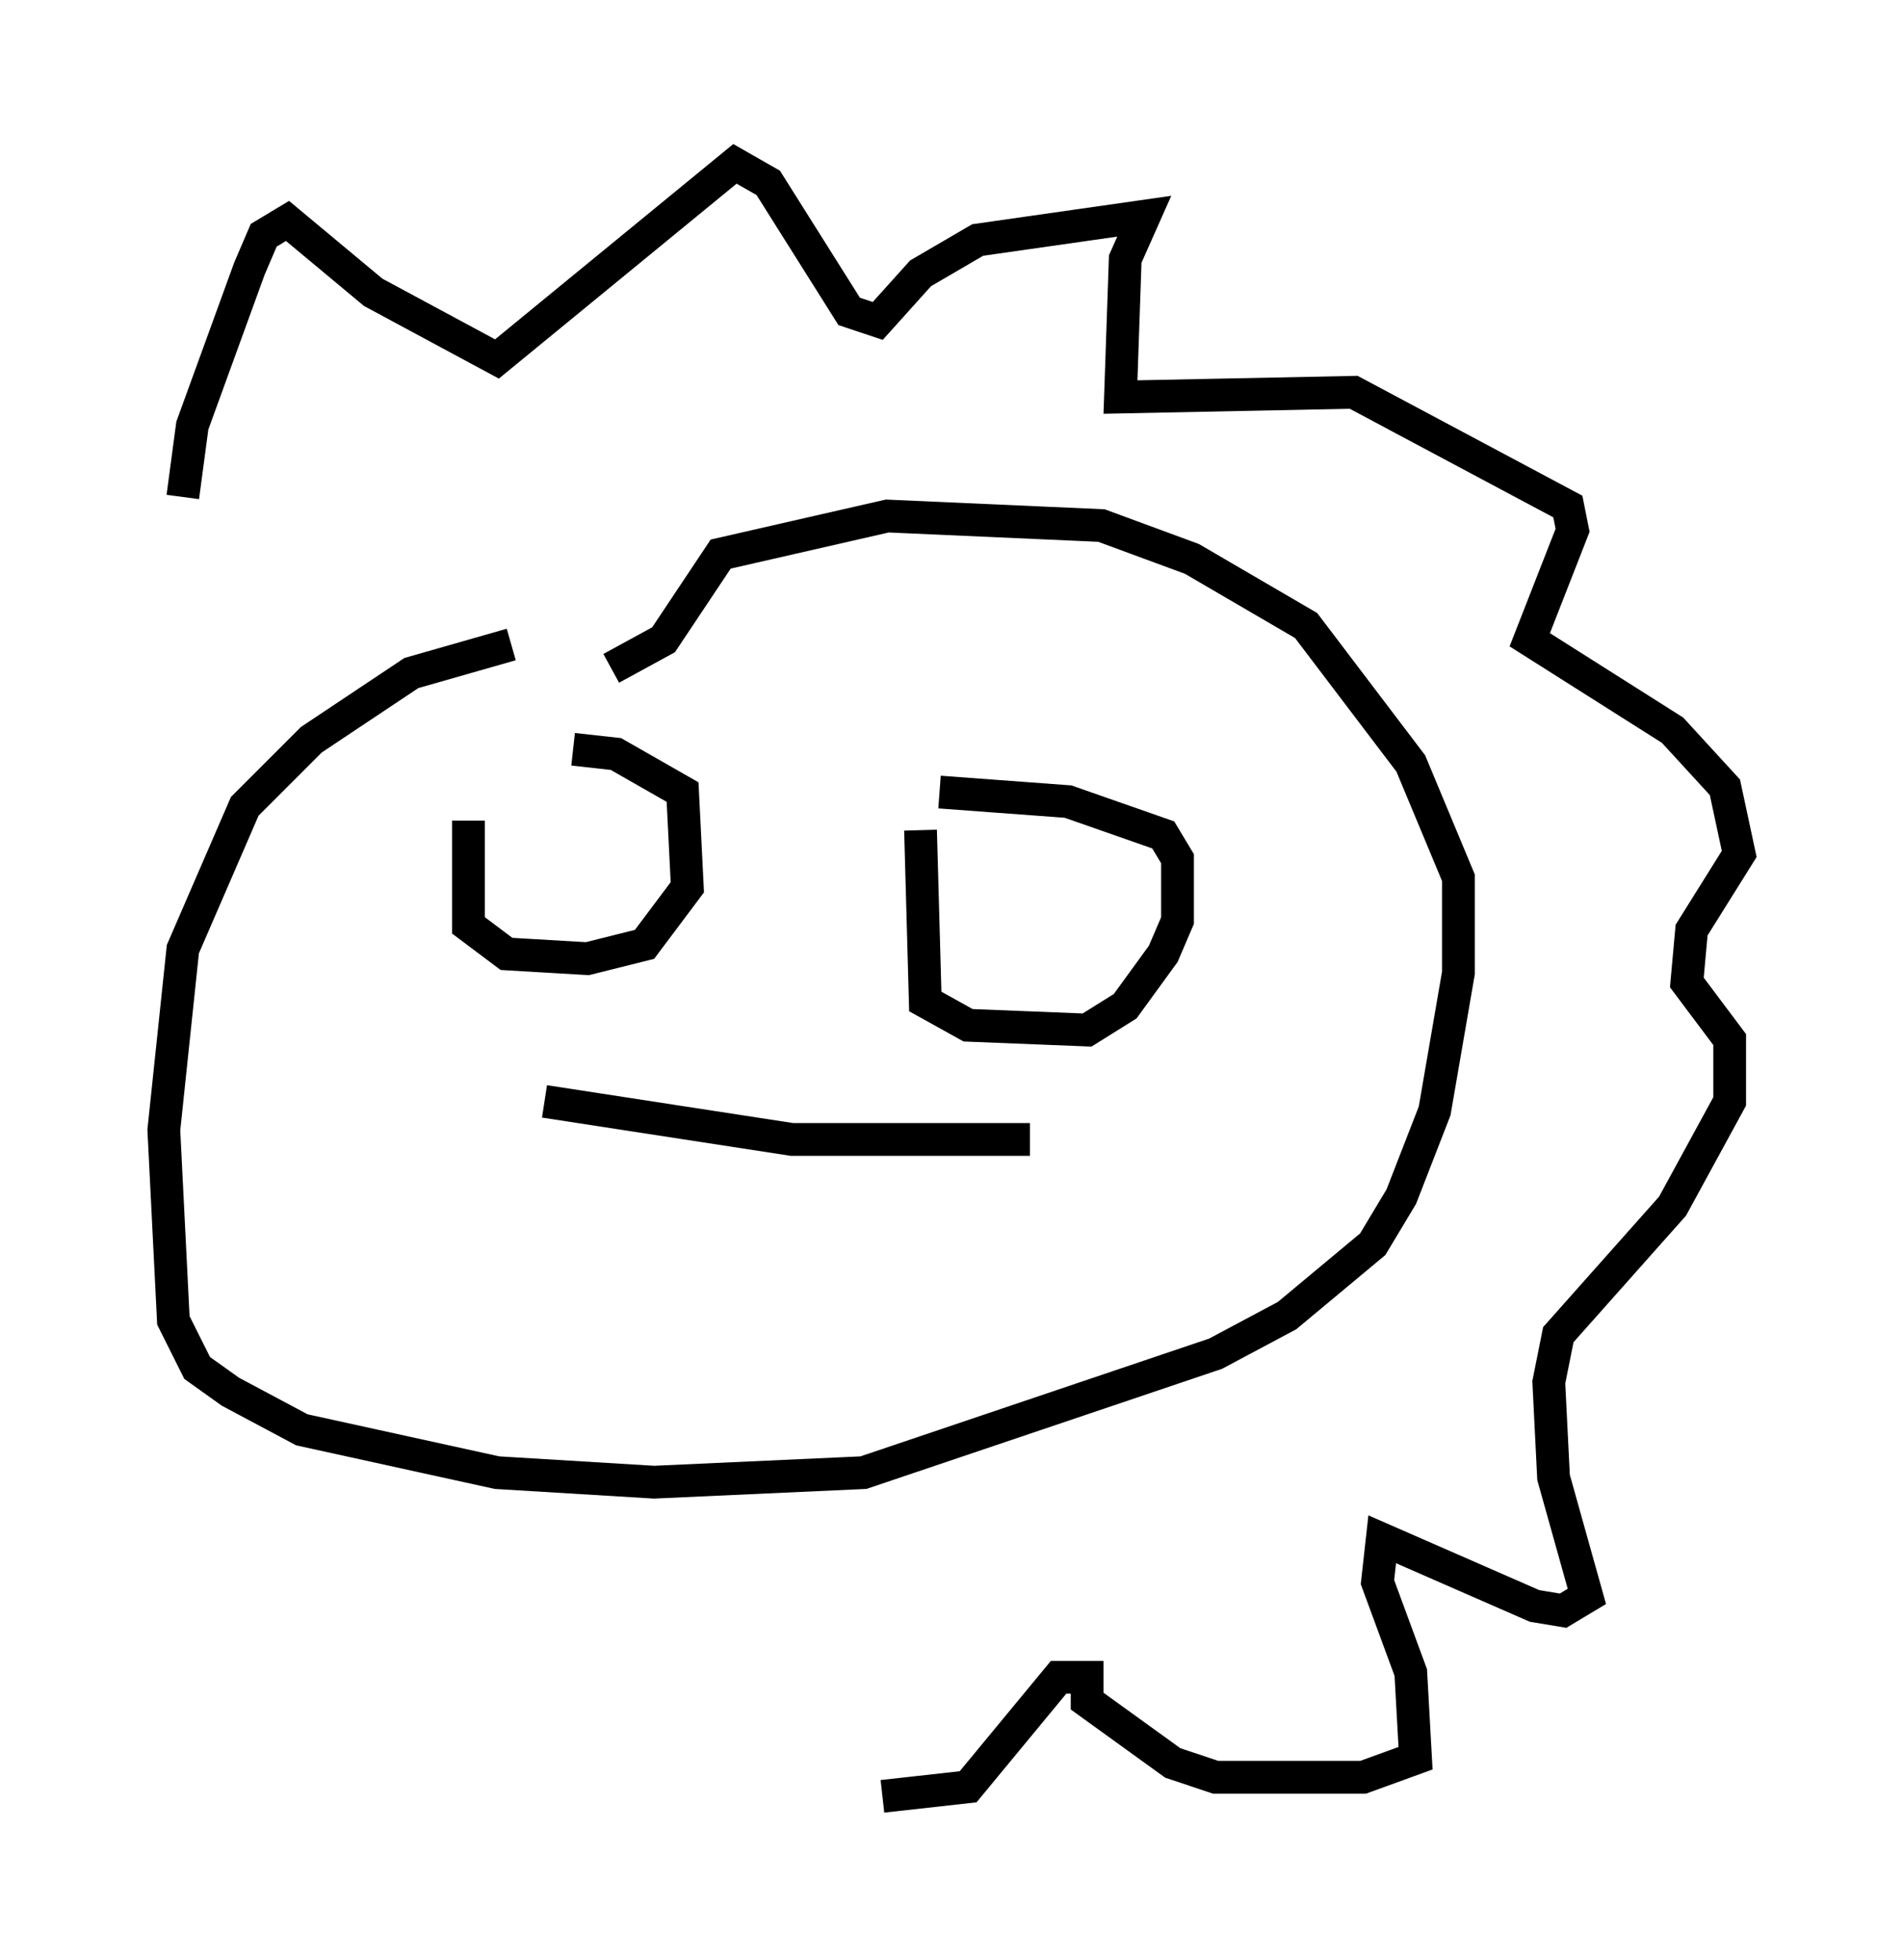 <?xml version="1.0" encoding="utf-8" ?>
<svg baseProfile="full" height="59.821" version="1.1" width="58.078" xmlns="http://www.w3.org/2000/svg" xmlns:ev="http://www.w3.org/2001/xml-events" xmlns:xlink="http://www.w3.org/1999/xlink"><defs /><rect fill="white" height="59.821" width="58.078" x="0" y="0" /><path d="M18.944, 19.67 m-3.341, 0.0 l-3.05, 0.872 -3.05, 2.034 l-2.034, 2.034 -1.888, 4.358 l-0.581, 5.52 0.291, 5.81 l0.726, 1.453 1.017, 0.726 l2.179, 1.162 5.955, 1.307 l4.793, 0.291 6.391, -0.291 l10.749, -3.631 2.179, -1.162 l2.615, -2.179 0.872, -1.453 l1.017, -2.615 0.726, -4.212 l0.0, -2.905 -1.453, -3.486 l-3.196, -4.212 -3.486, -2.034 l-2.76, -1.017 -6.536, -0.291 l-5.084, 1.162 -1.743, 2.615 l-1.598, 0.872 m-4.358, 4.648 l0.0, 3.196 1.162, 0.872 l2.469, 0.145 1.743, -0.436 l1.307, -1.743 -0.145, -2.905 l-2.034, -1.162 -1.307, -0.145 m10.603, 2.469 l0.145, 5.229 1.307, 0.726 l3.631, 0.145 1.162, -0.726 l1.162, -1.598 0.436, -1.017 l0.0, -1.888 -0.436, -0.726 l-2.905, -1.017 -3.922, -0.291 m-12.056, 9.441 l7.553, 1.162 7.263, 0.0 m-25.855, -19.609 l0.291, -2.179 1.743, -4.793 l0.436, -1.017 0.726, -0.436 l2.615, 2.179 3.777, 2.034 l7.263, -5.955 1.017, 0.581 l2.469, 3.922 0.872, 0.291 l1.307, -1.453 1.743, -1.017 l5.084, -0.726 -0.581, 1.307 l-0.145, 4.212 7.117, -0.145 l6.536, 3.486 0.145, 0.726 l-1.307, 3.341 4.358, 2.76 l1.598, 1.743 0.436, 2.034 l-1.453, 2.324 -0.145, 1.598 l1.307, 1.743 0.0, 1.888 l-1.743, 3.196 -3.486, 3.922 l-0.291, 1.453 0.145, 2.905 l1.017, 3.631 -0.726, 0.436 l-0.872, -0.145 -4.648, -2.034 l-0.145, 1.307 1.017, 2.76 l0.145, 2.615 -1.598, 0.581 l-4.503, 0.0 -1.307, -0.436 l-2.615, -1.888 0.0, -0.726 l-0.872, 0.0 -2.76, 3.341 l-2.615, 0.291 " fill="none" stroke="black" stroke-width="1" /></svg>